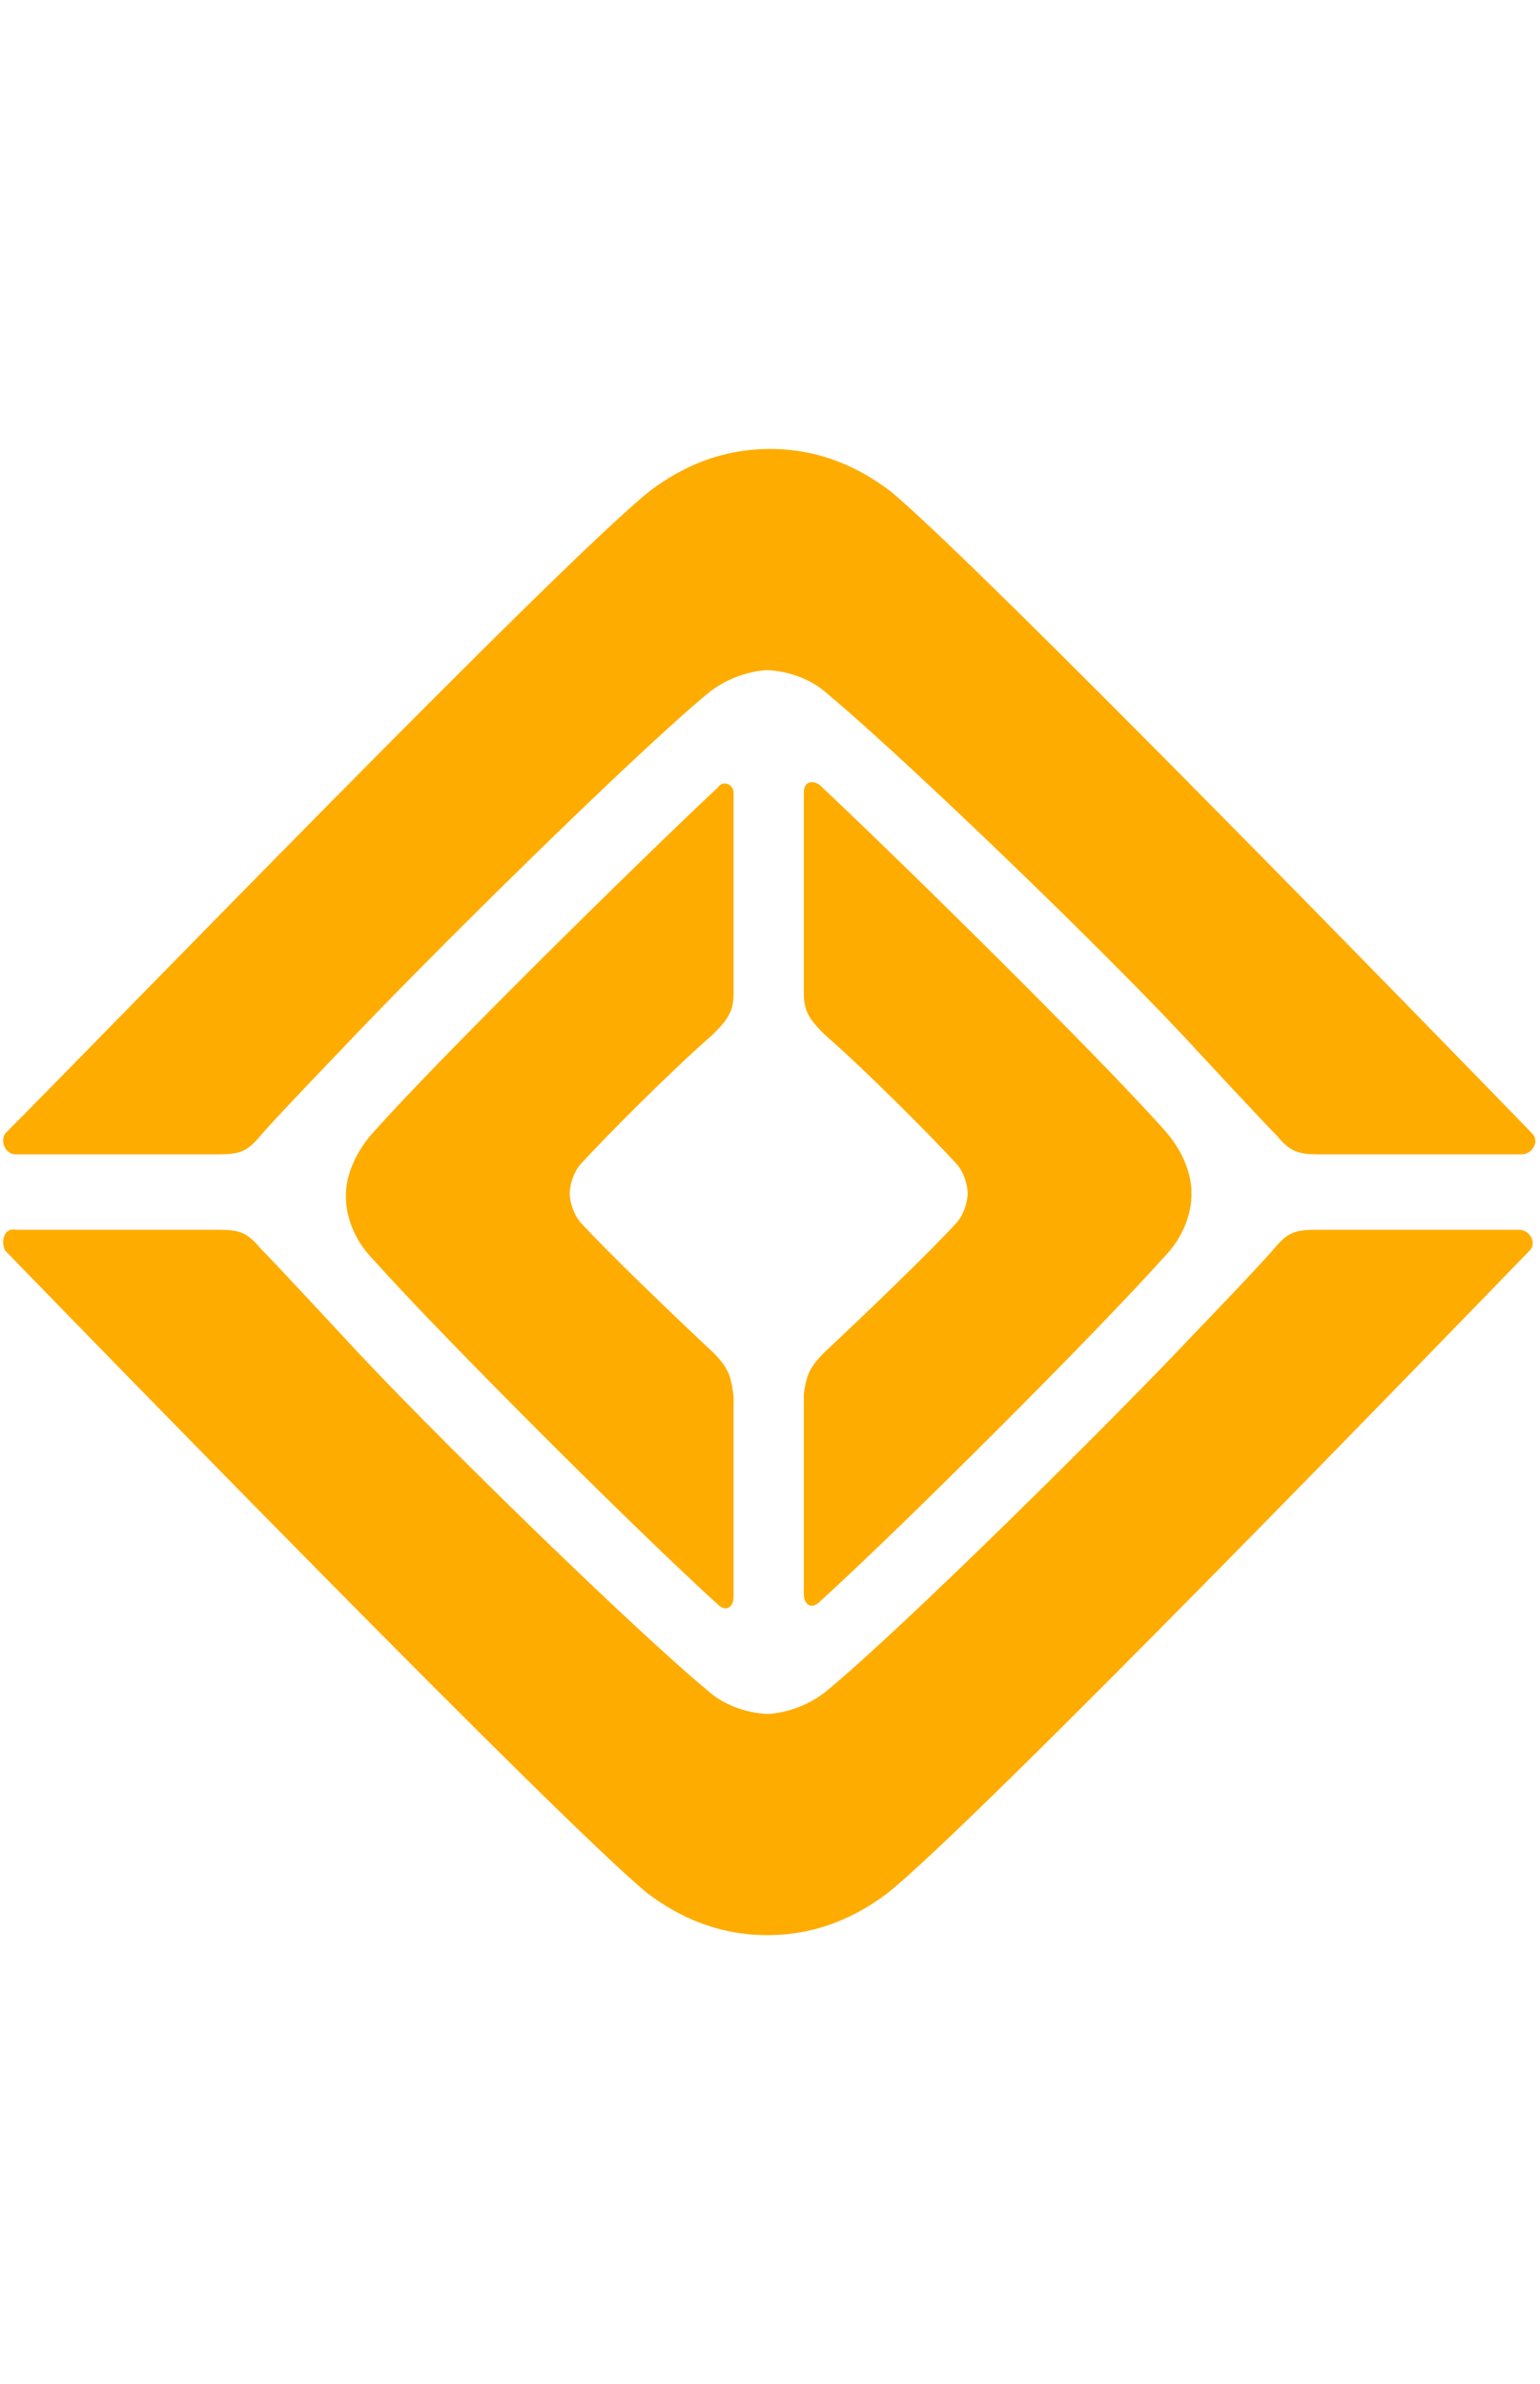 <svg height="2406" width="1555" viewBox="-.12 0 59.2 57.1"  xmlns="http://www.w3.org/2000/svg"><path d="m58.78 26.3c-3.3-3.4-21.4-22-24.7-24.7-1.2-.9-2.7-1.6-4.6-1.6s-3.4.7-4.6 1.6c-3.4 2.7-21.4 21.3-24.8 24.7-.2.3 0 .8.4.8h7.8c.8 0 1.1-.1 1.6-.7s3.1-3.3 3.1-3.3c3.3-3.5 11.2-11.3 14.1-13.7 1.1-.9 2.3-.9 2.3-.9s1.3 0 2.3.9c3 2.5 11 10.2 14.2 13.7 0 0 2.6 2.8 3.1 3.3.5.6.8.7 1.6.7h7.8c.4 0 .7-.5.4-.8m-58.7 4.5c3.3 3.4 21.4 22 24.7 24.7 1.2.9 2.7 1.6 4.6 1.6s3.4-.7 4.6-1.6c3.4-2.7 21.4-21.3 24.7-24.7.3-.3 0-.8-.4-.8h-7.8c-.8 0-1.1.1-1.6.7s-3.1 3.3-3.1 3.3c-3.3 3.5-11.2 11.3-14.1 13.7-1.1.9-2.3.9-2.3.9s-1.3 0-2.3-.9c-2.9-2.4-10.9-10.2-14.1-13.7 0 0-2.6-2.8-3.1-3.3-.5-.6-.8-.7-1.6-.7h-7.8c-.4-.1-.6.4-.4.8m27.2 3.9c-1.5-1.4-4.1-3.9-5.1-5-.4-.5-.4-1.1-.4-1.1s0-.6.4-1.1c1-1.1 3.6-3.7 5.1-5 .6-.6.8-.9.8-1.6v-7.7c0-.3-.4-.5-.6-.2-3.3 3.1-10.7 10.4-13.2 13.2-1.2 1.3-1.1 2.5-1.1 2.5s-.1 1.3 1.1 2.5c2.5 2.8 9.9 10.2 13.2 13.2.3.3.6.1.6-.3v-7.7c-.1-.8-.2-1.1-.8-1.7m4.3 0c1.5-1.4 4.1-3.9 5.1-5 .4-.5.4-1.1.4-1.1s0-.6-.4-1.1c-1-1.1-3.6-3.7-5.1-5-.6-.6-.8-.9-.8-1.6v-7.7c0-.4.3-.5.6-.3 3.3 3.1 10.7 10.4 13.2 13.2 1.2 1.3 1.1 2.5 1.1 2.5s.1 1.3-1.1 2.5c-2.5 2.8-9.9 10.2-13.2 13.2-.3.3-.6.1-.6-.3v-7.7c.1-.7.2-1 .8-1.6" fill="#ffac00"/></svg>